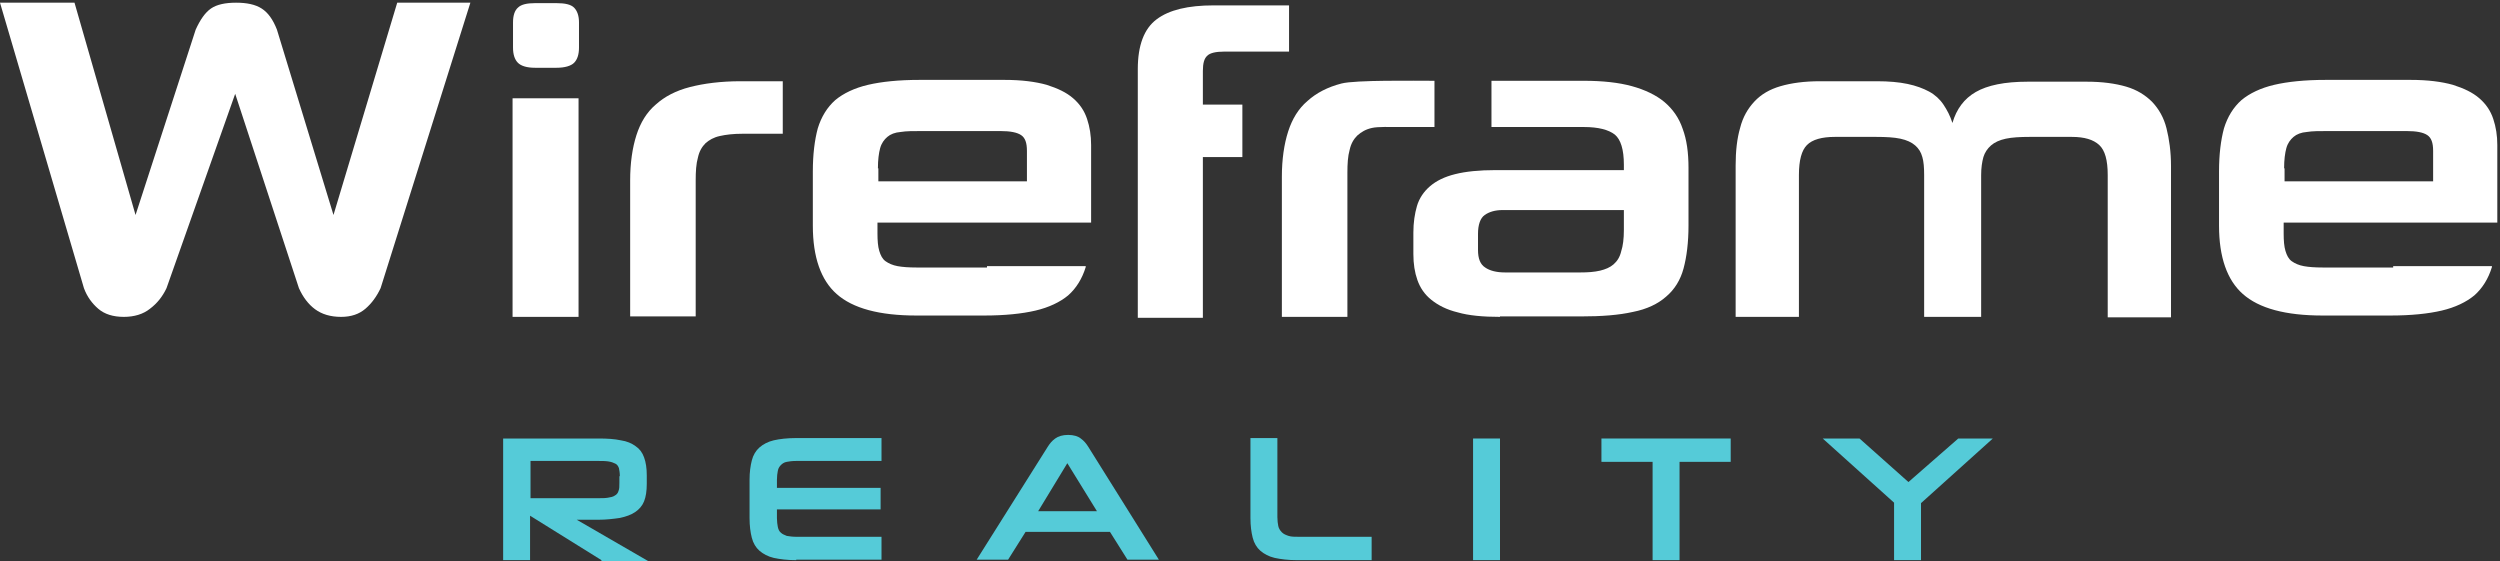 <svg width="557" height="125" viewBox="0 0 557 125" fill="none" xmlns="http://www.w3.org/2000/svg">
<rect x="0" y="0" width="557" height="125" fill="#333333" stroke="none"/>
<path d="M134 124.799L118.1 114.899V124.799H112.1V97.699H133.4C135.3 97.699 136.9 97.799 138.3 98.099C139.7 98.299 140.8 98.799 141.6 99.399C142.5 99.999 143.1 100.799 143.5 101.899C143.9 102.999 144.1 104.299 144.1 105.899V107.799C144.1 109.399 143.9 110.699 143.5 111.699C143.1 112.699 142.4 113.499 141.5 114.099C140.6 114.699 139.5 115.099 138.1 115.399C136.7 115.599 135.1 115.799 133.3 115.799H128.5L144.4 124.999H134V124.799ZM138.1 106.099C138.1 105.399 138 104.799 137.9 104.299C137.7 103.799 137.5 103.499 137.1 103.299C136.7 103.099 136.2 102.899 135.5 102.799C134.8 102.699 134 102.699 133 102.699H118.2V110.999H133C134 110.999 134.8 110.999 135.4 110.899C136 110.799 136.6 110.699 137 110.399C137.4 110.199 137.7 109.799 137.8 109.399C138 108.899 138 108.399 138 107.599V106.099H138.1Z" fill="#55CBD8"/>
<path d="M177.4 124.8C175.4 124.8 173.8 124.6 172.4 124.3C171.1 124 170 123.4 169.2 122.7C168.4 122 167.8 121 167.5 119.8C167.2 118.6 167 117.2 167 115.4V106.9C167 105.2 167.2 103.8 167.5 102.6C167.8 101.4 168.4 100.4 169.2 99.7C170 99 171.1 98.4 172.4 98.1C173.7 97.8 175.4 97.6 177.4 97.6H196.4V102.7H177.4C176.5 102.7 175.8 102.8 175.3 102.9C174.7 103 174.3 103.3 174 103.6C173.7 103.9 173.4 104.3 173.3 104.9C173.2 105.4 173.1 106.1 173.1 106.9V108.7H196.2V113.5H173.1V115.4C173.1 116.2 173.2 116.9 173.3 117.4C173.4 117.9 173.6 118.4 174 118.7C174.3 119 174.8 119.2 175.3 119.4C175.9 119.5 176.6 119.6 177.5 119.6H196.4V124.7H177.4V124.8Z" fill="#55CBD8"/>
<path d="M247.3 118.499H228.5L224.6 124.699H217.6L233.4 99.599C233.9 98.799 234.4 98.2 235.1 97.7C235.8 97.2 236.7 96.899 238 96.899C239.2 96.899 240.2 97.2 240.8 97.7C241.5 98.2 242 98.799 242.5 99.599L258.2 124.699H251.2L247.3 118.499ZM231.3 113.899H244.4L237.8 103.199L231.3 113.899Z" fill="#55CBD8"/>
<path d="M289 124.8C287 124.8 285.4 124.6 284 124.3C282.7 124 281.6 123.4 280.8 122.7C280 122 279.4 121 279.1 119.8C278.8 118.6 278.6 117.2 278.6 115.4V97.6H284.6V115.2C284.6 116 284.7 116.7 284.8 117.2C284.9 117.7 285.2 118.2 285.6 118.6C286 119 286.5 119.2 287.1 119.4C287.7 119.6 288.5 119.6 289.5 119.6H305.6V124.8H289V124.8Z" fill="#55CBD8"/>
<path d="M328.199 124.799V97.699H334.199V124.799H328.199Z" fill="#55CBD8"/>
<path d="M368.2 124.799V102.899H356.8V97.699H385.6V102.899H374.2V124.799H368.2Z" fill="#55CBD8"/>
<path d="M422 124.799V111.999L406.1 97.699H414.3L425.2 107.399L436.3 97.699H444L428 112.099V124.799H422Z" fill="#55CBD8"/>
<path d="M268 70.599V44.799V34.999H276.8V23.299H268V15.799C268 14.099 268.3 12.999 269 12.399C269.6 11.799 270.9 11.499 272.7 11.499H287.2V1.199H270.4C264.7 1.199 260.5 2.199 257.7 4.299C254.9 6.399 253.5 10.099 253.5 15.399V23.399V70.799H268V70.599Z" fill="white"/>
<path d="M84.8 64.2C83.9 66.1 82.8 67.6 81.4 68.8C80 70 78.2 70.6 76 70.6C73.6 70.6 71.7 70 70.2 68.9C68.7 67.8 67.5 66.2 66.6 64.2L52.4 20.9L37.1 64.2C36.2 66.1 35 67.6 33.4 68.8C31.9 70 29.9 70.6 27.6 70.6C25.2 70.6 23.3 70 21.9 68.8C20.5 67.6 19.4 66.1 18.7 64.2L0 0.6H16.6L30.2 47.9L43.6 6.6C44.6 4.4 45.7 2.8 47 1.9C48.3 1 50.2 0.6 52.6 0.6C55 0.6 56.9 1 58.3 1.9C59.7 2.8 60.8 4.3 61.7 6.6L74.3 47.9L88.5 0.6H104.8L84.8 64.2Z" fill="white"/>
<path d="M119.2 15.099C117.4 15.099 116.1 14.699 115.4 13.999C114.7 13.299 114.3 12.199 114.3 10.599V4.999C114.3 3.399 114.7 2.299 115.4 1.699C116.1 0.999 117.4 0.699 119.2 0.699H124C125.9 0.699 127.2 0.999 127.9 1.699C128.6 2.399 129 3.499 129 4.999V10.599C129 12.199 128.6 13.299 127.9 13.999C127.2 14.699 125.8 15.099 124 15.099H119.2Z" fill="white"/>
<path d="M128.9 21.899H114.2V70.599H128.9V21.899Z" fill="white"/>
<path d="M140.4 70.6V40.2C140.4 36.3 140.9 32.9 141.8 30.1C142.7 27.3 144.1 25 146.1 23.3C148.1 21.5 150.6 20.2 153.7 19.4C156.8 18.6 160.6 18.1 165 18.1H174.4V29.8H165.4C163.4 29.8 161.7 30 160.4 30.3C159 30.6 158 31.2 157.2 31.9C156.4 32.7 155.8 33.7 155.5 35.1C155.1 36.5 155 38.2 155 40.2V70.5H140.4V70.6Z" fill="white"/>
<path d="M469.6 70.6V39C469.6 35.7 469 33.5 467.7 32.3C466.4 31.1 464.4 30.5 461.6 30.5H452.2C450.1 30.5 448.3 30.6 446.9 30.9C445.5 31.2 444.4 31.7 443.6 32.4C442.8 33.1 442.2 34 441.9 35C441.6 36.1 441.4 37.4 441.4 39V70.6H428.7V39C428.7 37.4 428.6 36 428.3 35C428 33.9 427.5 33.1 426.7 32.4C425.9 31.7 424.8 31.2 423.4 30.9C422 30.6 420.2 30.5 418 30.5H408.8C405.9 30.5 403.8 31.1 402.6 32.3C401.4 33.5 400.8 35.7 400.8 39V70.6H386.7V36.9C386.7 33.7 387 30.9 387.7 28.5C388.3 26.1 389.4 24.2 390.9 22.6C392.4 21 394.3 19.9 396.7 19.2C399.1 18.5 402 18.1 405.5 18.1H418.2C420.8 18.1 423.1 18.3 425 18.7C426.9 19.1 428.5 19.7 429.8 20.4C431.1 21.1 432.2 22.1 433 23.3C433.8 24.5 434.5 25.8 435 27.4C435.9 24.3 437.6 22 440.2 20.5C442.8 19 446.6 18.2 451.8 18.2H464.9C468.4 18.2 471.3 18.6 473.7 19.3C476.1 20 478 21.2 479.5 22.7C481 24.3 482.1 26.2 482.7 28.6C483.3 31 483.7 33.8 483.7 37V70.7H469.6V70.6Z" fill="white"/>
<path d="M219.9 59.6C219.6 59.6 219.3 59.6 219 59.6H207.7H204.2C202.5 59.6 201.1 59.5 200 59.3C198.9 59.1 198 58.7 197.3 58.2C196.6 57.7 196.2 56.9 195.9 55.9C195.6 54.9 195.5 53.6 195.5 52V49.6H203.8H243.1V32.3C243.1 30.2 242.8 28.3 242.2 26.5C241.6 24.7 240.6 23.2 239.1 21.9C237.6 20.6 235.7 19.7 233.2 18.9C230.7 18.2 227.6 17.8 223.8 17.8H204.9C200.2 17.8 196.4 18.2 193.4 18.9C190.4 19.6 187.9 20.8 186.1 22.3C184.3 23.9 183 26 182.2 28.6C181.5 31.2 181.1 34.4 181.1 38.2V50.3C181.1 57.3 182.9 62.4 186.4 65.5C190 68.7 195.9 70.3 204.2 70.3H207.7H214.8H219.2C223.9 70.3 227.7 69.9 230.7 69.2C233.7 68.5 236.2 67.3 238 65.8C239.8 64.2 241.1 62.1 241.9 59.5C241.9 59.4 241.9 59.4 241.9 59.3H219.9V59.6ZM195.6 37.5C195.6 35.6 195.8 34.1 196.1 33C196.4 31.9 197 31.1 197.7 30.5C198.4 29.9 199.4 29.5 200.7 29.4C201.9 29.2 203.4 29.2 205.3 29.2H222.9C225.1 29.2 226.6 29.5 227.5 30.1C228.4 30.7 228.8 31.8 228.8 33.6V40.4H195.7V37.5H195.6Z" fill="white"/>
<path d="M533.2 59.6C532.9 59.6 532.6 59.6 532.3 59.6H521H517.5C515.8 59.6 514.4 59.5 513.3 59.3C512.2 59.1 511.3 58.7 510.6 58.2C509.9 57.7 509.5 56.9 509.2 55.9C508.9 54.9 508.8 53.6 508.8 52V49.6H517.1H556.4V32.3C556.4 30.2 556.1 28.3 555.5 26.5C554.9 24.7 553.9 23.2 552.4 21.9C550.9 20.6 549 19.7 546.5 18.9C544 18.2 540.9 17.8 537.1 17.8H518.2C513.5 17.8 509.7 18.2 506.7 18.9C503.7 19.6 501.2 20.8 499.4 22.3C497.6 23.9 496.3 26 495.5 28.6C494.8 31.2 494.4 34.4 494.4 38.2V50.3C494.4 57.3 496.2 62.4 499.7 65.5C503.3 68.7 509.2 70.3 517.5 70.3H521H528.1H532.5C537.2 70.3 541 69.9 544 69.2C547 68.5 549.5 67.3 551.3 65.8C553.1 64.2 554.4 62.1 555.2 59.5C555.2 59.4 555.2 59.4 555.2 59.3H533.2V59.6ZM508.9 37.5C508.9 35.6 509.1 34.1 509.4 33C509.7 31.9 510.3 31.1 511 30.5C511.7 29.9 512.7 29.5 514 29.4C515.2 29.2 516.7 29.2 518.6 29.2H536.2C538.4 29.2 539.9 29.5 540.8 30.1C541.7 30.7 542.1 31.8 542.1 33.6V40.4H509V37.5H508.9Z" fill="white"/>
<path d="M285.6 70.6V39.4C285.6 35.5 286.1 32.1 287 29.3C287.9 26.5 289.3 24.2 291.3 22.5C293.3 20.7 295.8 19.4 298.9 18.6C302 17.8 315.1 18 319.6 18V28.3H311.8C309.8 28.3 307 28.2 305.7 28.5C304.3 28.8 303.3 29.4 302.4 30.2C301.6 31 301 32 300.7 33.4C300.3 34.8 300.2 36.5 300.2 38.5V70.6H285.6V70.6Z" fill="white"/>
<path d="M334.199 70.6C330.399 70.6 327.199 70.3 324.799 69.6C322.299 69 320.399 68 318.899 66.8C317.399 65.6 316.399 64.1 315.799 62.4C315.199 60.7 314.899 58.8 314.899 56.6V51.8C314.899 49.6 315.199 47.6 315.699 45.9C316.199 44.2 317.199 42.7 318.599 41.5C319.999 40.3 321.799 39.4 324.199 38.8C326.599 38.2 329.599 37.9 333.199 37.9H361.799V36.7C361.799 33.3 361.099 31.1 359.799 30C358.399 28.9 356.099 28.3 352.899 28.3H332.299V18H352.899C357.099 18 360.699 18.4 363.599 19.2C366.499 20 368.999 21.2 370.799 22.7C372.699 24.3 374.099 26.3 374.899 28.7C375.799 31.1 376.199 34 376.199 37.4V50.2C376.199 54 375.799 57.2 375.099 59.8C374.399 62.4 373.099 64.5 371.199 66.1C369.399 67.7 366.899 68.9 363.799 69.5C360.699 70.2 356.899 70.5 352.199 70.5H334.199V70.6ZM361.799 46.8H334.799C333.099 46.8 331.799 47.2 330.799 47.9C329.799 48.6 329.299 50.1 329.299 52.1V55.7C329.299 57.6 329.799 58.9 330.899 59.6C331.899 60.3 333.399 60.7 335.299 60.7H352.099C353.799 60.7 355.199 60.6 356.499 60.3C357.699 60 358.699 59.6 359.499 58.9C360.299 58.2 360.899 57.3 361.199 56C361.599 54.8 361.799 53.2 361.799 51.2V46.8Z" fill="white"/>
</svg>
